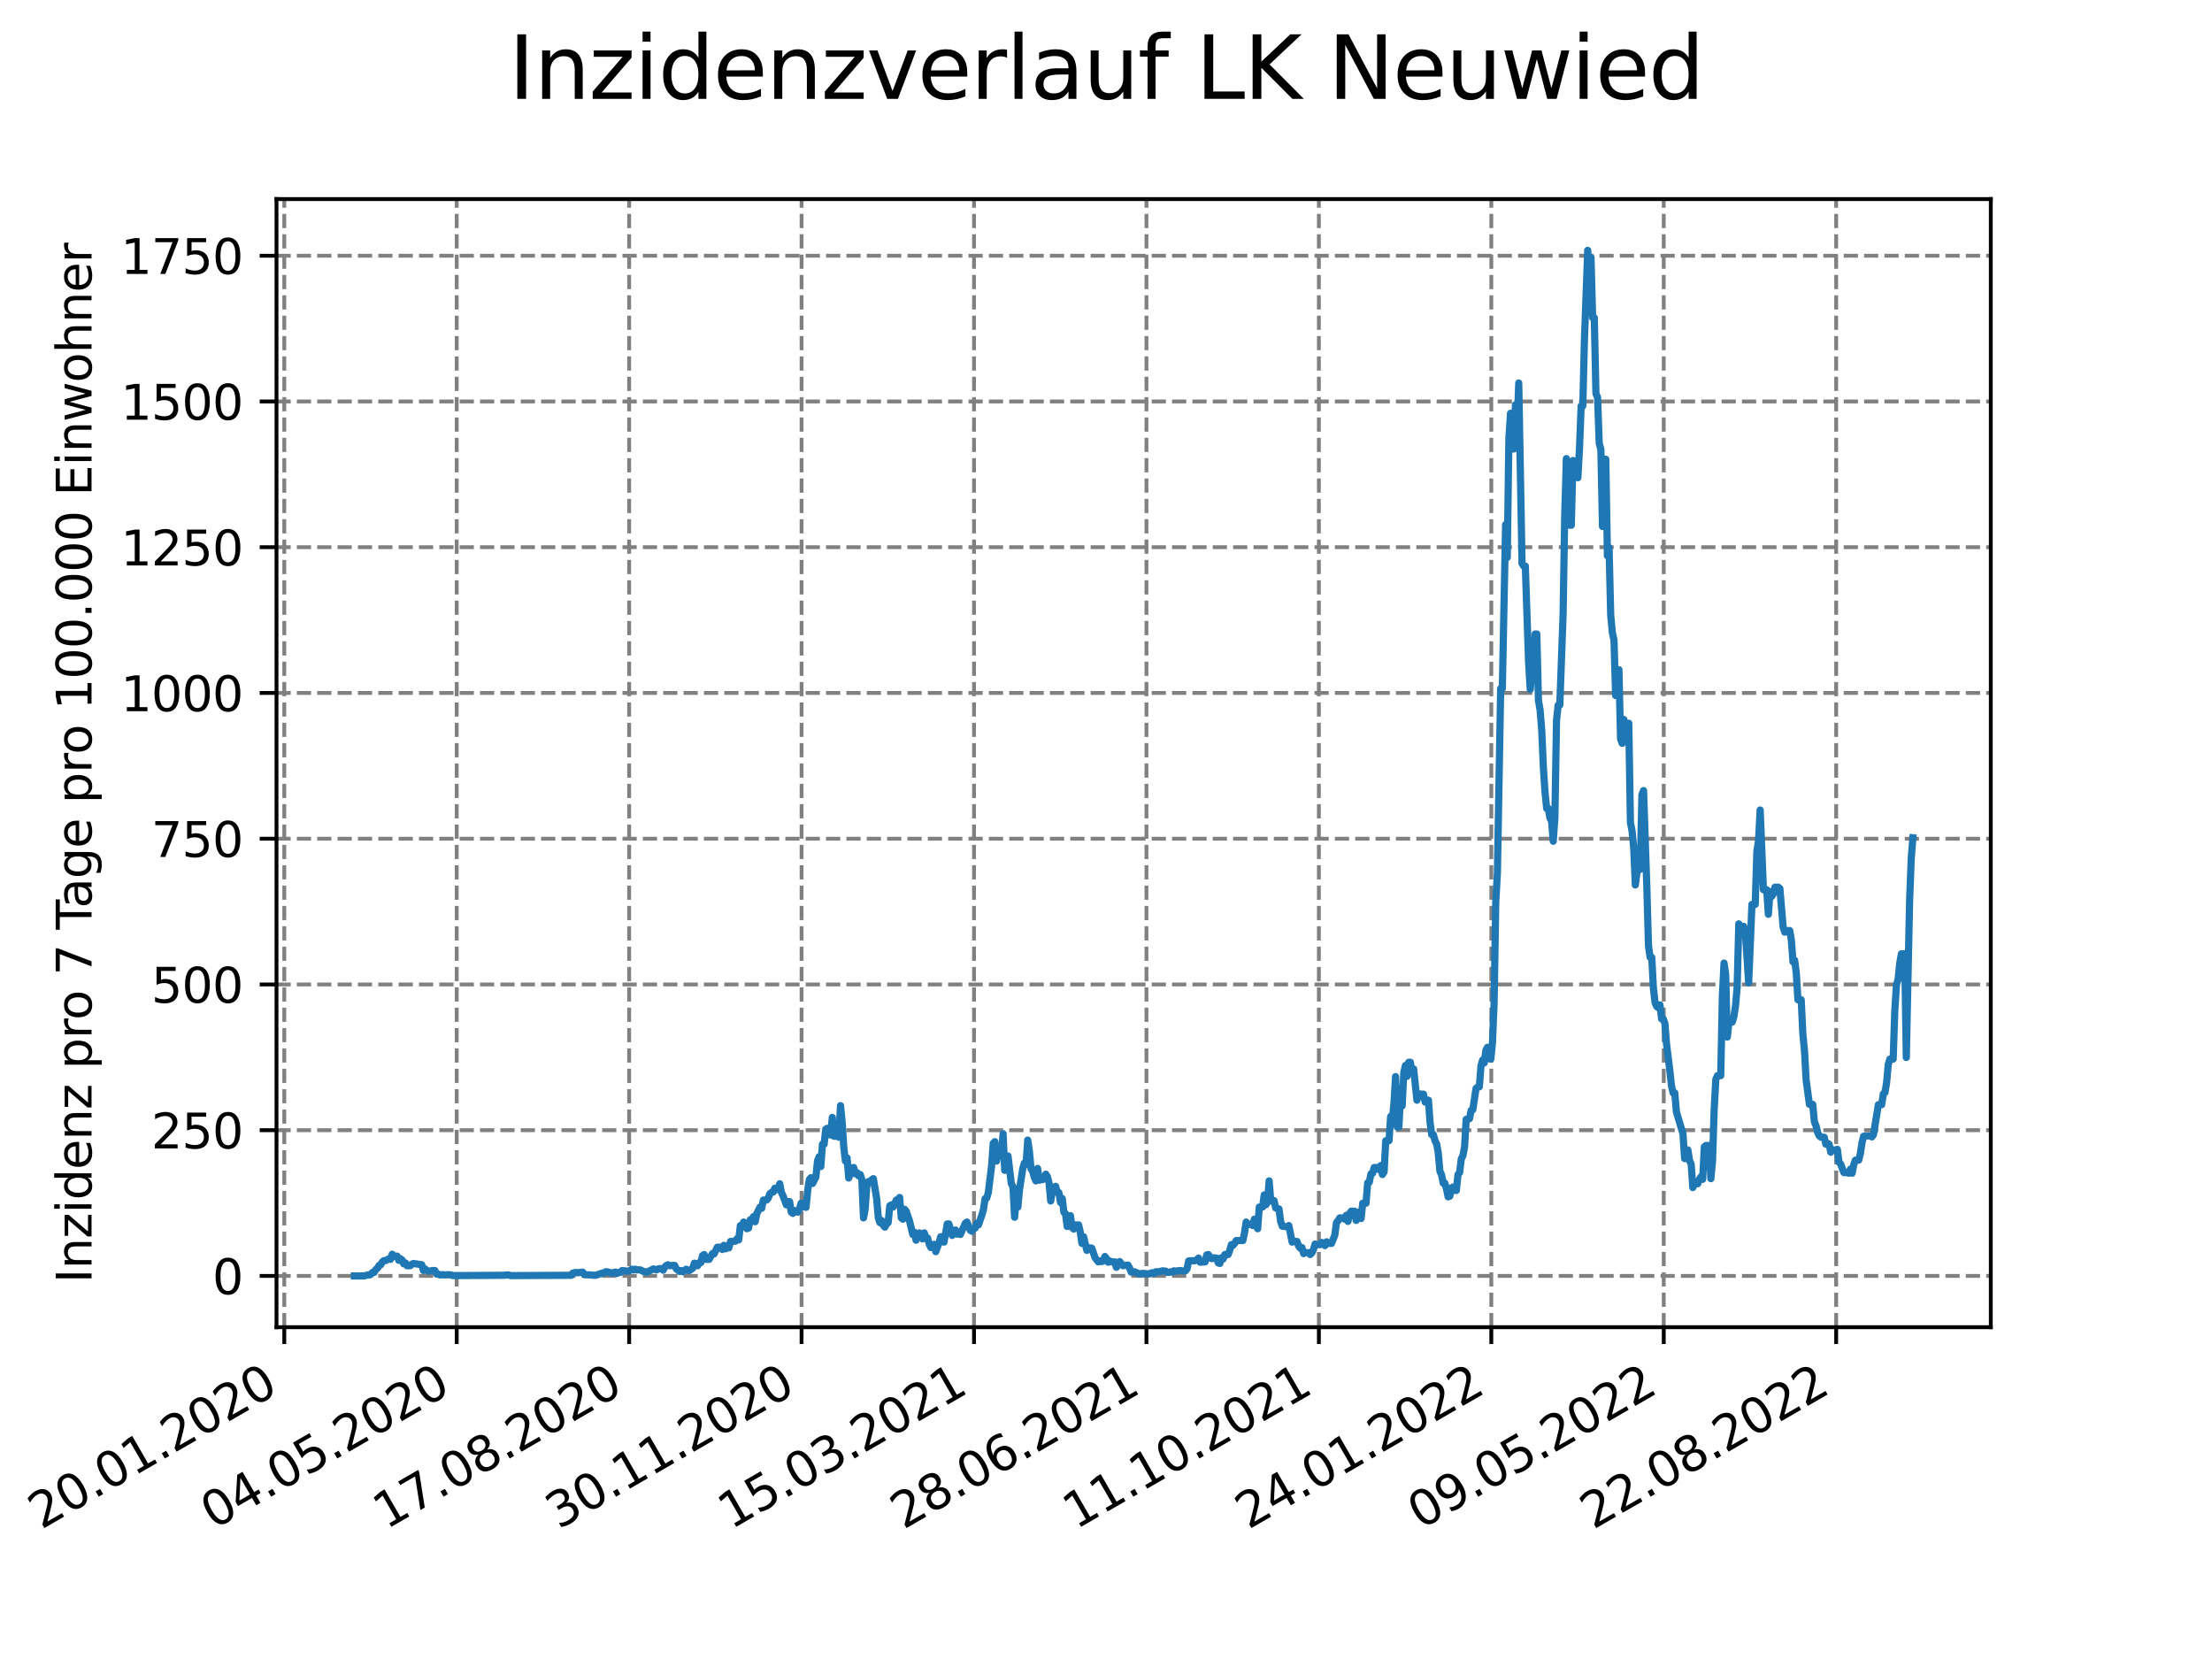 <?xml version="1.0" encoding="utf-8" standalone="no"?>
<!DOCTYPE svg PUBLIC "-//W3C//DTD SVG 1.1//EN"
  "http://www.w3.org/Graphics/SVG/1.1/DTD/svg11.dtd">
<svg xmlns:xlink="http://www.w3.org/1999/xlink" width="460.8pt" height="345.6pt" viewBox="0 0 460.8 345.6" xmlns="http://www.w3.org/2000/svg" version="1.1">
 <defs>
  <style type="text/css">*{stroke-linejoin: round; stroke-linecap: butt}</style>
 </defs>
 <g id="figure_1">
  <g id="patch_1">
   <path d="M 0 345.6 
L 460.8 345.6 
L 460.8 0 
L 0 0 
z
" style="fill: #ffffff"/>
  </g>
  <g id="axes_1">
   <g id="patch_2">
    <path d="M 57.6 276.48 
L 414.72 276.48 
L 414.72 41.472 
L 57.6 41.472 
z
" style="fill: #ffffff"/>
   </g>
   <g id="matplotlib.axis_1">
    <g id="xtick_1">
     <g id="line2d_1">
      <path d="M 59.222 276.48 
L 59.222 41.472 
" clip-path="url(#p4e9484963d)" style="fill: none; stroke-dasharray: 2.96,1.28; stroke-dashoffset: 0; stroke: #808080; stroke-width: 0.8"/>
     </g>
     <g id="line2d_2">
      <defs>
       <path id="mb8e2efd6ee" d="M 0 0 
L 0 3.5 
" style="stroke: #000000; stroke-width: 0.8"/>
      </defs>
      <g>
       <use xlink:href="#mb8e2efd6ee" x="59.222" y="276.48" style="stroke: #000000; stroke-width: 0.8"/>
      </g>
     </g>
     <g id="text_1">
      <!-- 20.01.2020 -->
      <g transform="translate(8.597 318.689) rotate(-30) scale(0.1 -0.1)">
       <defs>
        <path id="DejaVuSans-32" d="M 1228 531 
L 3431 531 
L 3431 0 
L 469 0 
L 469 531 
Q 828 903 1448 1529 
Q 2069 2156 2228 2338 
Q 2531 2678 2651 2914 
Q 2772 3150 2772 3378 
Q 2772 3750 2511 3984 
Q 2250 4219 1831 4219 
Q 1534 4219 1204 4116 
Q 875 4013 500 3803 
L 500 4441 
Q 881 4594 1212 4672 
Q 1544 4750 1819 4750 
Q 2544 4750 2975 4387 
Q 3406 4025 3406 3419 
Q 3406 3131 3298 2873 
Q 3191 2616 2906 2266 
Q 2828 2175 2409 1742 
Q 1991 1309 1228 531 
z
" transform="scale(0.016)"/>
        <path id="DejaVuSans-30" d="M 2034 4250 
Q 1547 4250 1301 3770 
Q 1056 3291 1056 2328 
Q 1056 1369 1301 889 
Q 1547 409 2034 409 
Q 2525 409 2770 889 
Q 3016 1369 3016 2328 
Q 3016 3291 2770 3770 
Q 2525 4250 2034 4250 
z
M 2034 4750 
Q 2819 4750 3233 4129 
Q 3647 3509 3647 2328 
Q 3647 1150 3233 529 
Q 2819 -91 2034 -91 
Q 1250 -91 836 529 
Q 422 1150 422 2328 
Q 422 3509 836 4129 
Q 1250 4750 2034 4750 
z
" transform="scale(0.016)"/>
        <path id="DejaVuSans-2e" d="M 684 794 
L 1344 794 
L 1344 0 
L 684 0 
L 684 794 
z
" transform="scale(0.016)"/>
        <path id="DejaVuSans-31" d="M 794 531 
L 1825 531 
L 1825 4091 
L 703 3866 
L 703 4441 
L 1819 4666 
L 2450 4666 
L 2450 531 
L 3481 531 
L 3481 0 
L 794 0 
L 794 531 
z
" transform="scale(0.016)"/>
       </defs>
       <use xlink:href="#DejaVuSans-32"/>
       <use xlink:href="#DejaVuSans-30" x="63.623"/>
       <use xlink:href="#DejaVuSans-2e" x="127.246"/>
       <use xlink:href="#DejaVuSans-30" x="159.033"/>
       <use xlink:href="#DejaVuSans-31" x="222.656"/>
       <use xlink:href="#DejaVuSans-2e" x="286.279"/>
       <use xlink:href="#DejaVuSans-32" x="318.066"/>
       <use xlink:href="#DejaVuSans-30" x="381.689"/>
       <use xlink:href="#DejaVuSans-32" x="445.312"/>
       <use xlink:href="#DejaVuSans-30" x="508.936"/>
      </g>
     </g>
    </g>
    <g id="xtick_2">
     <g id="line2d_3">
      <path d="M 95.143 276.48 
L 95.143 41.472 
" clip-path="url(#p4e9484963d)" style="fill: none; stroke-dasharray: 2.96,1.28; stroke-dashoffset: 0; stroke: #808080; stroke-width: 0.8"/>
     </g>
     <g id="line2d_4">
      <g>
       <use xlink:href="#mb8e2efd6ee" x="95.143" y="276.48" style="stroke: #000000; stroke-width: 0.8"/>
      </g>
     </g>
     <g id="text_2">
      <!-- 04.05.2020 -->
      <g transform="translate(44.518 318.689) rotate(-30) scale(0.1 -0.1)">
       <defs>
        <path id="DejaVuSans-34" d="M 2419 4116 
L 825 1625 
L 2419 1625 
L 2419 4116 
z
M 2253 4666 
L 3047 4666 
L 3047 1625 
L 3713 1625 
L 3713 1100 
L 3047 1100 
L 3047 0 
L 2419 0 
L 2419 1100 
L 313 1100 
L 313 1709 
L 2253 4666 
z
" transform="scale(0.016)"/>
        <path id="DejaVuSans-35" d="M 691 4666 
L 3169 4666 
L 3169 4134 
L 1269 4134 
L 1269 2991 
Q 1406 3038 1543 3061 
Q 1681 3084 1819 3084 
Q 2600 3084 3056 2656 
Q 3513 2228 3513 1497 
Q 3513 744 3044 326 
Q 2575 -91 1722 -91 
Q 1428 -91 1123 -41 
Q 819 9 494 109 
L 494 744 
Q 775 591 1075 516 
Q 1375 441 1709 441 
Q 2250 441 2565 725 
Q 2881 1009 2881 1497 
Q 2881 1984 2565 2268 
Q 2250 2553 1709 2553 
Q 1456 2553 1204 2497 
Q 953 2441 691 2322 
L 691 4666 
z
" transform="scale(0.016)"/>
       </defs>
       <use xlink:href="#DejaVuSans-30"/>
       <use xlink:href="#DejaVuSans-34" x="63.623"/>
       <use xlink:href="#DejaVuSans-2e" x="127.246"/>
       <use xlink:href="#DejaVuSans-30" x="159.033"/>
       <use xlink:href="#DejaVuSans-35" x="222.656"/>
       <use xlink:href="#DejaVuSans-2e" x="286.279"/>
       <use xlink:href="#DejaVuSans-32" x="318.066"/>
       <use xlink:href="#DejaVuSans-30" x="381.689"/>
       <use xlink:href="#DejaVuSans-32" x="445.312"/>
       <use xlink:href="#DejaVuSans-30" x="508.936"/>
      </g>
     </g>
    </g>
    <g id="xtick_3">
     <g id="line2d_5">
      <path d="M 131.063 276.48 
L 131.063 41.472 
" clip-path="url(#p4e9484963d)" style="fill: none; stroke-dasharray: 2.96,1.28; stroke-dashoffset: 0; stroke: #808080; stroke-width: 0.8"/>
     </g>
     <g id="line2d_6">
      <g>
       <use xlink:href="#mb8e2efd6ee" x="131.063" y="276.48" style="stroke: #000000; stroke-width: 0.8"/>
      </g>
     </g>
     <g id="text_3">
      <!-- 17.08.2020 -->
      <g transform="translate(80.438 318.689) rotate(-30) scale(0.1 -0.1)">
       <defs>
        <path id="DejaVuSans-37" d="M 525 4666 
L 3525 4666 
L 3525 4397 
L 1831 0 
L 1172 0 
L 2766 4134 
L 525 4134 
L 525 4666 
z
" transform="scale(0.016)"/>
        <path id="DejaVuSans-38" d="M 2034 2216 
Q 1584 2216 1326 1975 
Q 1069 1734 1069 1313 
Q 1069 891 1326 650 
Q 1584 409 2034 409 
Q 2484 409 2743 651 
Q 3003 894 3003 1313 
Q 3003 1734 2745 1975 
Q 2488 2216 2034 2216 
z
M 1403 2484 
Q 997 2584 770 2862 
Q 544 3141 544 3541 
Q 544 4100 942 4425 
Q 1341 4750 2034 4750 
Q 2731 4750 3128 4425 
Q 3525 4100 3525 3541 
Q 3525 3141 3298 2862 
Q 3072 2584 2669 2484 
Q 3125 2378 3379 2068 
Q 3634 1759 3634 1313 
Q 3634 634 3220 271 
Q 2806 -91 2034 -91 
Q 1263 -91 848 271 
Q 434 634 434 1313 
Q 434 1759 690 2068 
Q 947 2378 1403 2484 
z
M 1172 3481 
Q 1172 3119 1398 2916 
Q 1625 2713 2034 2713 
Q 2441 2713 2670 2916 
Q 2900 3119 2900 3481 
Q 2900 3844 2670 4047 
Q 2441 4250 2034 4250 
Q 1625 4250 1398 4047 
Q 1172 3844 1172 3481 
z
" transform="scale(0.016)"/>
       </defs>
       <use xlink:href="#DejaVuSans-31"/>
       <use xlink:href="#DejaVuSans-37" x="63.623"/>
       <use xlink:href="#DejaVuSans-2e" x="127.246"/>
       <use xlink:href="#DejaVuSans-30" x="159.033"/>
       <use xlink:href="#DejaVuSans-38" x="222.656"/>
       <use xlink:href="#DejaVuSans-2e" x="286.279"/>
       <use xlink:href="#DejaVuSans-32" x="318.066"/>
       <use xlink:href="#DejaVuSans-30" x="381.689"/>
       <use xlink:href="#DejaVuSans-32" x="445.312"/>
       <use xlink:href="#DejaVuSans-30" x="508.936"/>
      </g>
     </g>
    </g>
    <g id="xtick_4">
     <g id="line2d_7">
      <path d="M 166.984 276.48 
L 166.984 41.472 
" clip-path="url(#p4e9484963d)" style="fill: none; stroke-dasharray: 2.96,1.28; stroke-dashoffset: 0; stroke: #808080; stroke-width: 0.8"/>
     </g>
     <g id="line2d_8">
      <g>
       <use xlink:href="#mb8e2efd6ee" x="166.984" y="276.48" style="stroke: #000000; stroke-width: 0.8"/>
      </g>
     </g>
     <g id="text_4">
      <!-- 30.11.2020 -->
      <g transform="translate(116.359 318.689) rotate(-30) scale(0.1 -0.1)">
       <defs>
        <path id="DejaVuSans-33" d="M 2597 2516 
Q 3050 2419 3304 2112 
Q 3559 1806 3559 1356 
Q 3559 666 3084 287 
Q 2609 -91 1734 -91 
Q 1441 -91 1130 -33 
Q 819 25 488 141 
L 488 750 
Q 750 597 1062 519 
Q 1375 441 1716 441 
Q 2309 441 2620 675 
Q 2931 909 2931 1356 
Q 2931 1769 2642 2001 
Q 2353 2234 1838 2234 
L 1294 2234 
L 1294 2753 
L 1863 2753 
Q 2328 2753 2575 2939 
Q 2822 3125 2822 3475 
Q 2822 3834 2567 4026 
Q 2313 4219 1838 4219 
Q 1578 4219 1281 4162 
Q 984 4106 628 3988 
L 628 4550 
Q 988 4650 1302 4700 
Q 1616 4750 1894 4750 
Q 2613 4750 3031 4423 
Q 3450 4097 3450 3541 
Q 3450 3153 3228 2886 
Q 3006 2619 2597 2516 
z
" transform="scale(0.016)"/>
       </defs>
       <use xlink:href="#DejaVuSans-33"/>
       <use xlink:href="#DejaVuSans-30" x="63.623"/>
       <use xlink:href="#DejaVuSans-2e" x="127.246"/>
       <use xlink:href="#DejaVuSans-31" x="159.033"/>
       <use xlink:href="#DejaVuSans-31" x="222.656"/>
       <use xlink:href="#DejaVuSans-2e" x="286.279"/>
       <use xlink:href="#DejaVuSans-32" x="318.066"/>
       <use xlink:href="#DejaVuSans-30" x="381.689"/>
       <use xlink:href="#DejaVuSans-32" x="445.312"/>
       <use xlink:href="#DejaVuSans-30" x="508.936"/>
      </g>
     </g>
    </g>
    <g id="xtick_5">
     <g id="line2d_9">
      <path d="M 202.905 276.48 
L 202.905 41.472 
" clip-path="url(#p4e9484963d)" style="fill: none; stroke-dasharray: 2.96,1.28; stroke-dashoffset: 0; stroke: #808080; stroke-width: 0.8"/>
     </g>
     <g id="line2d_10">
      <g>
       <use xlink:href="#mb8e2efd6ee" x="202.905" y="276.48" style="stroke: #000000; stroke-width: 0.8"/>
      </g>
     </g>
     <g id="text_5">
      <!-- 15.03.2021 -->
      <g transform="translate(152.28 318.689) rotate(-30) scale(0.1 -0.1)">
       <use xlink:href="#DejaVuSans-31"/>
       <use xlink:href="#DejaVuSans-35" x="63.623"/>
       <use xlink:href="#DejaVuSans-2e" x="127.246"/>
       <use xlink:href="#DejaVuSans-30" x="159.033"/>
       <use xlink:href="#DejaVuSans-33" x="222.656"/>
       <use xlink:href="#DejaVuSans-2e" x="286.279"/>
       <use xlink:href="#DejaVuSans-32" x="318.066"/>
       <use xlink:href="#DejaVuSans-30" x="381.689"/>
       <use xlink:href="#DejaVuSans-32" x="445.312"/>
       <use xlink:href="#DejaVuSans-31" x="508.936"/>
      </g>
     </g>
    </g>
    <g id="xtick_6">
     <g id="line2d_11">
      <path d="M 238.826 276.48 
L 238.826 41.472 
" clip-path="url(#p4e9484963d)" style="fill: none; stroke-dasharray: 2.96,1.28; stroke-dashoffset: 0; stroke: #808080; stroke-width: 0.8"/>
     </g>
     <g id="line2d_12">
      <g>
       <use xlink:href="#mb8e2efd6ee" x="238.826" y="276.48" style="stroke: #000000; stroke-width: 0.8"/>
      </g>
     </g>
     <g id="text_6">
      <!-- 28.06.2021 -->
      <g transform="translate(188.2 318.689) rotate(-30) scale(0.1 -0.1)">
       <defs>
        <path id="DejaVuSans-36" d="M 2113 2584 
Q 1688 2584 1439 2293 
Q 1191 2003 1191 1497 
Q 1191 994 1439 701 
Q 1688 409 2113 409 
Q 2538 409 2786 701 
Q 3034 994 3034 1497 
Q 3034 2003 2786 2293 
Q 2538 2584 2113 2584 
z
M 3366 4563 
L 3366 3988 
Q 3128 4100 2886 4159 
Q 2644 4219 2406 4219 
Q 1781 4219 1451 3797 
Q 1122 3375 1075 2522 
Q 1259 2794 1537 2939 
Q 1816 3084 2150 3084 
Q 2853 3084 3261 2657 
Q 3669 2231 3669 1497 
Q 3669 778 3244 343 
Q 2819 -91 2113 -91 
Q 1303 -91 875 529 
Q 447 1150 447 2328 
Q 447 3434 972 4092 
Q 1497 4750 2381 4750 
Q 2619 4750 2861 4703 
Q 3103 4656 3366 4563 
z
" transform="scale(0.016)"/>
       </defs>
       <use xlink:href="#DejaVuSans-32"/>
       <use xlink:href="#DejaVuSans-38" x="63.623"/>
       <use xlink:href="#DejaVuSans-2e" x="127.246"/>
       <use xlink:href="#DejaVuSans-30" x="159.033"/>
       <use xlink:href="#DejaVuSans-36" x="222.656"/>
       <use xlink:href="#DejaVuSans-2e" x="286.279"/>
       <use xlink:href="#DejaVuSans-32" x="318.066"/>
       <use xlink:href="#DejaVuSans-30" x="381.689"/>
       <use xlink:href="#DejaVuSans-32" x="445.312"/>
       <use xlink:href="#DejaVuSans-31" x="508.936"/>
      </g>
     </g>
    </g>
    <g id="xtick_7">
     <g id="line2d_13">
      <path d="M 274.746 276.48 
L 274.746 41.472 
" clip-path="url(#p4e9484963d)" style="fill: none; stroke-dasharray: 2.96,1.28; stroke-dashoffset: 0; stroke: #808080; stroke-width: 0.8"/>
     </g>
     <g id="line2d_14">
      <g>
       <use xlink:href="#mb8e2efd6ee" x="274.746" y="276.48" style="stroke: #000000; stroke-width: 0.8"/>
      </g>
     </g>
     <g id="text_7">
      <!-- 11.10.2021 -->
      <g transform="translate(224.121 318.689) rotate(-30) scale(0.1 -0.1)">
       <use xlink:href="#DejaVuSans-31"/>
       <use xlink:href="#DejaVuSans-31" x="63.623"/>
       <use xlink:href="#DejaVuSans-2e" x="127.246"/>
       <use xlink:href="#DejaVuSans-31" x="159.033"/>
       <use xlink:href="#DejaVuSans-30" x="222.656"/>
       <use xlink:href="#DejaVuSans-2e" x="286.279"/>
       <use xlink:href="#DejaVuSans-32" x="318.066"/>
       <use xlink:href="#DejaVuSans-30" x="381.689"/>
       <use xlink:href="#DejaVuSans-32" x="445.312"/>
       <use xlink:href="#DejaVuSans-31" x="508.936"/>
      </g>
     </g>
    </g>
    <g id="xtick_8">
     <g id="line2d_15">
      <path d="M 310.667 276.48 
L 310.667 41.472 
" clip-path="url(#p4e9484963d)" style="fill: none; stroke-dasharray: 2.96,1.28; stroke-dashoffset: 0; stroke: #808080; stroke-width: 0.8"/>
     </g>
     <g id="line2d_16">
      <g>
       <use xlink:href="#mb8e2efd6ee" x="310.667" y="276.48" style="stroke: #000000; stroke-width: 0.8"/>
      </g>
     </g>
     <g id="text_8">
      <!-- 24.01.2022 -->
      <g transform="translate(260.042 318.689) rotate(-30) scale(0.1 -0.1)">
       <use xlink:href="#DejaVuSans-32"/>
       <use xlink:href="#DejaVuSans-34" x="63.623"/>
       <use xlink:href="#DejaVuSans-2e" x="127.246"/>
       <use xlink:href="#DejaVuSans-30" x="159.033"/>
       <use xlink:href="#DejaVuSans-31" x="222.656"/>
       <use xlink:href="#DejaVuSans-2e" x="286.279"/>
       <use xlink:href="#DejaVuSans-32" x="318.066"/>
       <use xlink:href="#DejaVuSans-30" x="381.689"/>
       <use xlink:href="#DejaVuSans-32" x="445.312"/>
       <use xlink:href="#DejaVuSans-32" x="508.936"/>
      </g>
     </g>
    </g>
    <g id="xtick_9">
     <g id="line2d_17">
      <path d="M 346.588 276.48 
L 346.588 41.472 
" clip-path="url(#p4e9484963d)" style="fill: none; stroke-dasharray: 2.96,1.28; stroke-dashoffset: 0; stroke: #808080; stroke-width: 0.8"/>
     </g>
     <g id="line2d_18">
      <g>
       <use xlink:href="#mb8e2efd6ee" x="346.588" y="276.48" style="stroke: #000000; stroke-width: 0.8"/>
      </g>
     </g>
     <g id="text_9">
      <!-- 09.05.2022 -->
      <g transform="translate(295.962 318.689) rotate(-30) scale(0.1 -0.1)">
       <defs>
        <path id="DejaVuSans-39" d="M 703 97 
L 703 672 
Q 941 559 1184 500 
Q 1428 441 1663 441 
Q 2288 441 2617 861 
Q 2947 1281 2994 2138 
Q 2813 1869 2534 1725 
Q 2256 1581 1919 1581 
Q 1219 1581 811 2004 
Q 403 2428 403 3163 
Q 403 3881 828 4315 
Q 1253 4750 1959 4750 
Q 2769 4750 3195 4129 
Q 3622 3509 3622 2328 
Q 3622 1225 3098 567 
Q 2575 -91 1691 -91 
Q 1453 -91 1209 -44 
Q 966 3 703 97 
z
M 1959 2075 
Q 2384 2075 2632 2365 
Q 2881 2656 2881 3163 
Q 2881 3666 2632 3958 
Q 2384 4250 1959 4250 
Q 1534 4250 1286 3958 
Q 1038 3666 1038 3163 
Q 1038 2656 1286 2365 
Q 1534 2075 1959 2075 
z
" transform="scale(0.016)"/>
       </defs>
       <use xlink:href="#DejaVuSans-30"/>
       <use xlink:href="#DejaVuSans-39" x="63.623"/>
       <use xlink:href="#DejaVuSans-2e" x="127.246"/>
       <use xlink:href="#DejaVuSans-30" x="159.033"/>
       <use xlink:href="#DejaVuSans-35" x="222.656"/>
       <use xlink:href="#DejaVuSans-2e" x="286.279"/>
       <use xlink:href="#DejaVuSans-32" x="318.066"/>
       <use xlink:href="#DejaVuSans-30" x="381.689"/>
       <use xlink:href="#DejaVuSans-32" x="445.312"/>
       <use xlink:href="#DejaVuSans-32" x="508.936"/>
      </g>
     </g>
    </g>
    <g id="xtick_10">
     <g id="line2d_19">
      <path d="M 382.508 276.48 
L 382.508 41.472 
" clip-path="url(#p4e9484963d)" style="fill: none; stroke-dasharray: 2.96,1.28; stroke-dashoffset: 0; stroke: #808080; stroke-width: 0.8"/>
     </g>
     <g id="line2d_20">
      <g>
       <use xlink:href="#mb8e2efd6ee" x="382.508" y="276.48" style="stroke: #000000; stroke-width: 0.8"/>
      </g>
     </g>
     <g id="text_10">
      <!-- 22.08.2022 -->
      <g transform="translate(331.883 318.689) rotate(-30) scale(0.1 -0.1)">
       <use xlink:href="#DejaVuSans-32"/>
       <use xlink:href="#DejaVuSans-32" x="63.623"/>
       <use xlink:href="#DejaVuSans-2e" x="127.246"/>
       <use xlink:href="#DejaVuSans-30" x="159.033"/>
       <use xlink:href="#DejaVuSans-38" x="222.656"/>
       <use xlink:href="#DejaVuSans-2e" x="286.279"/>
       <use xlink:href="#DejaVuSans-32" x="318.066"/>
       <use xlink:href="#DejaVuSans-30" x="381.689"/>
       <use xlink:href="#DejaVuSans-32" x="445.312"/>
       <use xlink:href="#DejaVuSans-32" x="508.936"/>
      </g>
     </g>
    </g>
   </g>
   <g id="matplotlib.axis_2">
    <g id="ytick_1">
     <g id="line2d_21">
      <path d="M 57.6 265.798 
L 414.72 265.798 
" clip-path="url(#p4e9484963d)" style="fill: none; stroke-dasharray: 2.96,1.28; stroke-dashoffset: 0; stroke: #808080; stroke-width: 0.8"/>
     </g>
     <g id="line2d_22">
      <defs>
       <path id="m34a096e695" d="M 0 0 
L -3.5 0 
" style="stroke: #000000; stroke-width: 0.8"/>
      </defs>
      <g>
       <use xlink:href="#m34a096e695" x="57.6" y="265.798" style="stroke: #000000; stroke-width: 0.8"/>
      </g>
     </g>
     <g id="text_11">
      <!-- 0 -->
      <g transform="translate(44.237 269.597) scale(0.1 -0.1)">
       <use xlink:href="#DejaVuSans-30"/>
      </g>
     </g>
    </g>
    <g id="ytick_2">
     <g id="line2d_23">
      <path d="M 57.6 235.437 
L 414.72 235.437 
" clip-path="url(#p4e9484963d)" style="fill: none; stroke-dasharray: 2.96,1.28; stroke-dashoffset: 0; stroke: #808080; stroke-width: 0.8"/>
     </g>
     <g id="line2d_24">
      <g>
       <use xlink:href="#m34a096e695" x="57.6" y="235.437" style="stroke: #000000; stroke-width: 0.8"/>
      </g>
     </g>
     <g id="text_12">
      <!-- 250 -->
      <g transform="translate(31.512 239.236) scale(0.1 -0.1)">
       <use xlink:href="#DejaVuSans-32"/>
       <use xlink:href="#DejaVuSans-35" x="63.623"/>
       <use xlink:href="#DejaVuSans-30" x="127.246"/>
      </g>
     </g>
    </g>
    <g id="ytick_3">
     <g id="line2d_25">
      <path d="M 57.6 205.076 
L 414.72 205.076 
" clip-path="url(#p4e9484963d)" style="fill: none; stroke-dasharray: 2.96,1.28; stroke-dashoffset: 0; stroke: #808080; stroke-width: 0.8"/>
     </g>
     <g id="line2d_26">
      <g>
       <use xlink:href="#m34a096e695" x="57.6" y="205.076" style="stroke: #000000; stroke-width: 0.8"/>
      </g>
     </g>
     <g id="text_13">
      <!-- 500 -->
      <g transform="translate(31.512 208.875) scale(0.1 -0.1)">
       <use xlink:href="#DejaVuSans-35"/>
       <use xlink:href="#DejaVuSans-30" x="63.623"/>
       <use xlink:href="#DejaVuSans-30" x="127.246"/>
      </g>
     </g>
    </g>
    <g id="ytick_4">
     <g id="line2d_27">
      <path d="M 57.6 174.715 
L 414.72 174.715 
" clip-path="url(#p4e9484963d)" style="fill: none; stroke-dasharray: 2.96,1.28; stroke-dashoffset: 0; stroke: #808080; stroke-width: 0.8"/>
     </g>
     <g id="line2d_28">
      <g>
       <use xlink:href="#m34a096e695" x="57.6" y="174.715" style="stroke: #000000; stroke-width: 0.8"/>
      </g>
     </g>
     <g id="text_14">
      <!-- 750 -->
      <g transform="translate(31.512 178.514) scale(0.1 -0.1)">
       <use xlink:href="#DejaVuSans-37"/>
       <use xlink:href="#DejaVuSans-35" x="63.623"/>
       <use xlink:href="#DejaVuSans-30" x="127.246"/>
      </g>
     </g>
    </g>
    <g id="ytick_5">
     <g id="line2d_29">
      <path d="M 57.6 144.354 
L 414.72 144.354 
" clip-path="url(#p4e9484963d)" style="fill: none; stroke-dasharray: 2.96,1.28; stroke-dashoffset: 0; stroke: #808080; stroke-width: 0.8"/>
     </g>
     <g id="line2d_30">
      <g>
       <use xlink:href="#m34a096e695" x="57.6" y="144.354" style="stroke: #000000; stroke-width: 0.8"/>
      </g>
     </g>
     <g id="text_15">
      <!-- 1000 -->
      <g transform="translate(25.15 148.153) scale(0.1 -0.1)">
       <use xlink:href="#DejaVuSans-31"/>
       <use xlink:href="#DejaVuSans-30" x="63.623"/>
       <use xlink:href="#DejaVuSans-30" x="127.246"/>
       <use xlink:href="#DejaVuSans-30" x="190.869"/>
      </g>
     </g>
    </g>
    <g id="ytick_6">
     <g id="line2d_31">
      <path d="M 57.6 113.993 
L 414.72 113.993 
" clip-path="url(#p4e9484963d)" style="fill: none; stroke-dasharray: 2.96,1.28; stroke-dashoffset: 0; stroke: #808080; stroke-width: 0.8"/>
     </g>
     <g id="line2d_32">
      <g>
       <use xlink:href="#m34a096e695" x="57.6" y="113.993" style="stroke: #000000; stroke-width: 0.8"/>
      </g>
     </g>
     <g id="text_16">
      <!-- 1250 -->
      <g transform="translate(25.15 117.792) scale(0.1 -0.1)">
       <use xlink:href="#DejaVuSans-31"/>
       <use xlink:href="#DejaVuSans-32" x="63.623"/>
       <use xlink:href="#DejaVuSans-35" x="127.246"/>
       <use xlink:href="#DejaVuSans-30" x="190.869"/>
      </g>
     </g>
    </g>
    <g id="ytick_7">
     <g id="line2d_33">
      <path d="M 57.6 83.632 
L 414.72 83.632 
" clip-path="url(#p4e9484963d)" style="fill: none; stroke-dasharray: 2.96,1.28; stroke-dashoffset: 0; stroke: #808080; stroke-width: 0.8"/>
     </g>
     <g id="line2d_34">
      <g>
       <use xlink:href="#m34a096e695" x="57.6" y="83.632" style="stroke: #000000; stroke-width: 0.8"/>
      </g>
     </g>
     <g id="text_17">
      <!-- 1500 -->
      <g transform="translate(25.15 87.431) scale(0.1 -0.1)">
       <use xlink:href="#DejaVuSans-31"/>
       <use xlink:href="#DejaVuSans-35" x="63.623"/>
       <use xlink:href="#DejaVuSans-30" x="127.246"/>
       <use xlink:href="#DejaVuSans-30" x="190.869"/>
      </g>
     </g>
    </g>
    <g id="ytick_8">
     <g id="line2d_35">
      <path d="M 57.6 53.271 
L 414.72 53.271 
" clip-path="url(#p4e9484963d)" style="fill: none; stroke-dasharray: 2.96,1.28; stroke-dashoffset: 0; stroke: #808080; stroke-width: 0.8"/>
     </g>
     <g id="line2d_36">
      <g>
       <use xlink:href="#m34a096e695" x="57.6" y="53.271" style="stroke: #000000; stroke-width: 0.8"/>
      </g>
     </g>
     <g id="text_18">
      <!-- 1750 -->
      <g transform="translate(25.15 57.07) scale(0.1 -0.1)">
       <use xlink:href="#DejaVuSans-31"/>
       <use xlink:href="#DejaVuSans-37" x="63.623"/>
       <use xlink:href="#DejaVuSans-35" x="127.246"/>
       <use xlink:href="#DejaVuSans-30" x="190.869"/>
      </g>
     </g>
    </g>
    <g id="text_19">
     <!-- Inzidenz pro 7 Tage pro 100.000 Einwohner -->
     <g transform="translate(19.07 267.301) rotate(-90) scale(0.1 -0.1)">
      <defs>
       <path id="DejaVuSans-49" d="M 628 4666 
L 1259 4666 
L 1259 0 
L 628 0 
L 628 4666 
z
" transform="scale(0.016)"/>
       <path id="DejaVuSans-6e" d="M 3513 2113 
L 3513 0 
L 2938 0 
L 2938 2094 
Q 2938 2591 2744 2837 
Q 2550 3084 2163 3084 
Q 1697 3084 1428 2787 
Q 1159 2491 1159 1978 
L 1159 0 
L 581 0 
L 581 3500 
L 1159 3500 
L 1159 2956 
Q 1366 3272 1645 3428 
Q 1925 3584 2291 3584 
Q 2894 3584 3203 3211 
Q 3513 2838 3513 2113 
z
" transform="scale(0.016)"/>
       <path id="DejaVuSans-7a" d="M 353 3500 
L 3084 3500 
L 3084 2975 
L 922 459 
L 3084 459 
L 3084 0 
L 275 0 
L 275 525 
L 2438 3041 
L 353 3041 
L 353 3500 
z
" transform="scale(0.016)"/>
       <path id="DejaVuSans-69" d="M 603 3500 
L 1178 3500 
L 1178 0 
L 603 0 
L 603 3500 
z
M 603 4863 
L 1178 4863 
L 1178 4134 
L 603 4134 
L 603 4863 
z
" transform="scale(0.016)"/>
       <path id="DejaVuSans-64" d="M 2906 2969 
L 2906 4863 
L 3481 4863 
L 3481 0 
L 2906 0 
L 2906 525 
Q 2725 213 2448 61 
Q 2172 -91 1784 -91 
Q 1150 -91 751 415 
Q 353 922 353 1747 
Q 353 2572 751 3078 
Q 1150 3584 1784 3584 
Q 2172 3584 2448 3432 
Q 2725 3281 2906 2969 
z
M 947 1747 
Q 947 1113 1208 752 
Q 1469 391 1925 391 
Q 2381 391 2643 752 
Q 2906 1113 2906 1747 
Q 2906 2381 2643 2742 
Q 2381 3103 1925 3103 
Q 1469 3103 1208 2742 
Q 947 2381 947 1747 
z
" transform="scale(0.016)"/>
       <path id="DejaVuSans-65" d="M 3597 1894 
L 3597 1613 
L 953 1613 
Q 991 1019 1311 708 
Q 1631 397 2203 397 
Q 2534 397 2845 478 
Q 3156 559 3463 722 
L 3463 178 
Q 3153 47 2828 -22 
Q 2503 -91 2169 -91 
Q 1331 -91 842 396 
Q 353 884 353 1716 
Q 353 2575 817 3079 
Q 1281 3584 2069 3584 
Q 2775 3584 3186 3129 
Q 3597 2675 3597 1894 
z
M 3022 2063 
Q 3016 2534 2758 2815 
Q 2500 3097 2075 3097 
Q 1594 3097 1305 2825 
Q 1016 2553 972 2059 
L 3022 2063 
z
" transform="scale(0.016)"/>
       <path id="DejaVuSans-20" transform="scale(0.016)"/>
       <path id="DejaVuSans-70" d="M 1159 525 
L 1159 -1331 
L 581 -1331 
L 581 3500 
L 1159 3500 
L 1159 2969 
Q 1341 3281 1617 3432 
Q 1894 3584 2278 3584 
Q 2916 3584 3314 3078 
Q 3713 2572 3713 1747 
Q 3713 922 3314 415 
Q 2916 -91 2278 -91 
Q 1894 -91 1617 61 
Q 1341 213 1159 525 
z
M 3116 1747 
Q 3116 2381 2855 2742 
Q 2594 3103 2138 3103 
Q 1681 3103 1420 2742 
Q 1159 2381 1159 1747 
Q 1159 1113 1420 752 
Q 1681 391 2138 391 
Q 2594 391 2855 752 
Q 3116 1113 3116 1747 
z
" transform="scale(0.016)"/>
       <path id="DejaVuSans-72" d="M 2631 2963 
Q 2534 3019 2420 3045 
Q 2306 3072 2169 3072 
Q 1681 3072 1420 2755 
Q 1159 2438 1159 1844 
L 1159 0 
L 581 0 
L 581 3500 
L 1159 3500 
L 1159 2956 
Q 1341 3275 1631 3429 
Q 1922 3584 2338 3584 
Q 2397 3584 2469 3576 
Q 2541 3569 2628 3553 
L 2631 2963 
z
" transform="scale(0.016)"/>
       <path id="DejaVuSans-6f" d="M 1959 3097 
Q 1497 3097 1228 2736 
Q 959 2375 959 1747 
Q 959 1119 1226 758 
Q 1494 397 1959 397 
Q 2419 397 2687 759 
Q 2956 1122 2956 1747 
Q 2956 2369 2687 2733 
Q 2419 3097 1959 3097 
z
M 1959 3584 
Q 2709 3584 3137 3096 
Q 3566 2609 3566 1747 
Q 3566 888 3137 398 
Q 2709 -91 1959 -91 
Q 1206 -91 779 398 
Q 353 888 353 1747 
Q 353 2609 779 3096 
Q 1206 3584 1959 3584 
z
" transform="scale(0.016)"/>
       <path id="DejaVuSans-54" d="M -19 4666 
L 3928 4666 
L 3928 4134 
L 2272 4134 
L 2272 0 
L 1638 0 
L 1638 4134 
L -19 4134 
L -19 4666 
z
" transform="scale(0.016)"/>
       <path id="DejaVuSans-61" d="M 2194 1759 
Q 1497 1759 1228 1600 
Q 959 1441 959 1056 
Q 959 750 1161 570 
Q 1363 391 1709 391 
Q 2188 391 2477 730 
Q 2766 1069 2766 1631 
L 2766 1759 
L 2194 1759 
z
M 3341 1997 
L 3341 0 
L 2766 0 
L 2766 531 
Q 2569 213 2275 61 
Q 1981 -91 1556 -91 
Q 1019 -91 701 211 
Q 384 513 384 1019 
Q 384 1609 779 1909 
Q 1175 2209 1959 2209 
L 2766 2209 
L 2766 2266 
Q 2766 2663 2505 2880 
Q 2244 3097 1772 3097 
Q 1472 3097 1187 3025 
Q 903 2953 641 2809 
L 641 3341 
Q 956 3463 1253 3523 
Q 1550 3584 1831 3584 
Q 2591 3584 2966 3190 
Q 3341 2797 3341 1997 
z
" transform="scale(0.016)"/>
       <path id="DejaVuSans-67" d="M 2906 1791 
Q 2906 2416 2648 2759 
Q 2391 3103 1925 3103 
Q 1463 3103 1205 2759 
Q 947 2416 947 1791 
Q 947 1169 1205 825 
Q 1463 481 1925 481 
Q 2391 481 2648 825 
Q 2906 1169 2906 1791 
z
M 3481 434 
Q 3481 -459 3084 -895 
Q 2688 -1331 1869 -1331 
Q 1566 -1331 1297 -1286 
Q 1028 -1241 775 -1147 
L 775 -588 
Q 1028 -725 1275 -790 
Q 1522 -856 1778 -856 
Q 2344 -856 2625 -561 
Q 2906 -266 2906 331 
L 2906 616 
Q 2728 306 2450 153 
Q 2172 0 1784 0 
Q 1141 0 747 490 
Q 353 981 353 1791 
Q 353 2603 747 3093 
Q 1141 3584 1784 3584 
Q 2172 3584 2450 3431 
Q 2728 3278 2906 2969 
L 2906 3500 
L 3481 3500 
L 3481 434 
z
" transform="scale(0.016)"/>
       <path id="DejaVuSans-45" d="M 628 4666 
L 3578 4666 
L 3578 4134 
L 1259 4134 
L 1259 2753 
L 3481 2753 
L 3481 2222 
L 1259 2222 
L 1259 531 
L 3634 531 
L 3634 0 
L 628 0 
L 628 4666 
z
" transform="scale(0.016)"/>
       <path id="DejaVuSans-77" d="M 269 3500 
L 844 3500 
L 1563 769 
L 2278 3500 
L 2956 3500 
L 3675 769 
L 4391 3500 
L 4966 3500 
L 4050 0 
L 3372 0 
L 2619 2869 
L 1863 0 
L 1184 0 
L 269 3500 
z
" transform="scale(0.016)"/>
       <path id="DejaVuSans-68" d="M 3513 2113 
L 3513 0 
L 2938 0 
L 2938 2094 
Q 2938 2591 2744 2837 
Q 2550 3084 2163 3084 
Q 1697 3084 1428 2787 
Q 1159 2491 1159 1978 
L 1159 0 
L 581 0 
L 581 4863 
L 1159 4863 
L 1159 2956 
Q 1366 3272 1645 3428 
Q 1925 3584 2291 3584 
Q 2894 3584 3203 3211 
Q 3513 2838 3513 2113 
z
" transform="scale(0.016)"/>
      </defs>
      <use xlink:href="#DejaVuSans-49"/>
      <use xlink:href="#DejaVuSans-6e" x="29.492"/>
      <use xlink:href="#DejaVuSans-7a" x="92.871"/>
      <use xlink:href="#DejaVuSans-69" x="145.361"/>
      <use xlink:href="#DejaVuSans-64" x="173.145"/>
      <use xlink:href="#DejaVuSans-65" x="236.621"/>
      <use xlink:href="#DejaVuSans-6e" x="298.145"/>
      <use xlink:href="#DejaVuSans-7a" x="361.523"/>
      <use xlink:href="#DejaVuSans-20" x="414.014"/>
      <use xlink:href="#DejaVuSans-70" x="445.801"/>
      <use xlink:href="#DejaVuSans-72" x="509.277"/>
      <use xlink:href="#DejaVuSans-6f" x="548.141"/>
      <use xlink:href="#DejaVuSans-20" x="609.322"/>
      <use xlink:href="#DejaVuSans-37" x="641.109"/>
      <use xlink:href="#DejaVuSans-20" x="704.732"/>
      <use xlink:href="#DejaVuSans-54" x="736.52"/>
      <use xlink:href="#DejaVuSans-61" x="781.104"/>
      <use xlink:href="#DejaVuSans-67" x="842.383"/>
      <use xlink:href="#DejaVuSans-65" x="905.859"/>
      <use xlink:href="#DejaVuSans-20" x="967.383"/>
      <use xlink:href="#DejaVuSans-70" x="999.17"/>
      <use xlink:href="#DejaVuSans-72" x="1062.646"/>
      <use xlink:href="#DejaVuSans-6f" x="1101.51"/>
      <use xlink:href="#DejaVuSans-20" x="1162.691"/>
      <use xlink:href="#DejaVuSans-31" x="1194.479"/>
      <use xlink:href="#DejaVuSans-30" x="1258.102"/>
      <use xlink:href="#DejaVuSans-30" x="1321.725"/>
      <use xlink:href="#DejaVuSans-2e" x="1385.348"/>
      <use xlink:href="#DejaVuSans-30" x="1417.135"/>
      <use xlink:href="#DejaVuSans-30" x="1480.758"/>
      <use xlink:href="#DejaVuSans-30" x="1544.381"/>
      <use xlink:href="#DejaVuSans-20" x="1608.004"/>
      <use xlink:href="#DejaVuSans-45" x="1639.791"/>
      <use xlink:href="#DejaVuSans-69" x="1702.975"/>
      <use xlink:href="#DejaVuSans-6e" x="1730.758"/>
      <use xlink:href="#DejaVuSans-77" x="1794.137"/>
      <use xlink:href="#DejaVuSans-6f" x="1875.924"/>
      <use xlink:href="#DejaVuSans-68" x="1937.105"/>
      <use xlink:href="#DejaVuSans-6e" x="2000.484"/>
      <use xlink:href="#DejaVuSans-65" x="2063.863"/>
      <use xlink:href="#DejaVuSans-72" x="2125.387"/>
     </g>
    </g>
   </g>
   <g id="line2d_37">
    <path d="M 73.833 265.798 
L 75.885 265.798 
L 76.57 265.599 
L 76.912 265.599 
L 77.254 265.466 
L 77.596 265.067 
L 77.938 265.067 
L 78.28 264.469 
L 78.622 264.203 
L 78.964 263.606 
L 79.306 263.473 
L 79.648 262.875 
L 79.991 262.609 
L 80.333 262.609 
L 81.017 262.211 
L 81.359 262.343 
L 81.701 261.28 
L 82.043 261.679 
L 82.727 261.679 
L 83.069 262.543 
L 83.412 262.211 
L 83.754 262.476 
L 84.096 263.273 
L 84.438 263.074 
L 84.78 263.672 
L 85.464 263.672 
L 85.806 263.34 
L 86.148 263.207 
L 87.859 263.473 
L 88.201 264.668 
L 88.543 264.336 
L 88.885 264.668 
L 89.227 264.801 
L 90.254 264.668 
L 90.596 264.668 
L 90.938 265.399 
L 91.28 265.399 
L 91.622 265.599 
L 92.306 265.532 
L 92.648 265.599 
L 93.333 265.532 
L 94.017 265.599 
L 94.359 265.731 
L 104.964 265.665 
L 105.648 265.599 
L 105.99 265.599 
L 106.332 265.731 
L 118.99 265.665 
L 119.332 265.2 
L 120.016 265.067 
L 120.359 265.134 
L 121.385 265.001 
L 121.727 265.532 
L 123.095 265.599 
L 123.78 265.665 
L 124.122 265.665 
L 125.49 265.2 
L 125.832 265.2 
L 126.174 264.934 
L 126.516 264.934 
L 127.543 265.266 
L 127.885 265.067 
L 128.227 265.001 
L 128.569 265.266 
L 128.911 265.067 
L 129.253 265.067 
L 129.595 264.668 
L 130.622 264.801 
L 130.964 264.801 
L 131.648 264.403 
L 131.99 264.536 
L 132.332 264.403 
L 132.674 264.536 
L 133.358 264.536 
L 134.043 264.868 
L 134.727 265.001 
L 135.753 264.536 
L 136.095 264.336 
L 136.779 264.536 
L 137.122 264.336 
L 137.464 264.27 
L 137.806 264.336 
L 138.148 264.602 
L 138.49 263.938 
L 138.832 263.606 
L 139.174 263.473 
L 139.516 263.672 
L 140.2 263.606 
L 140.543 263.606 
L 140.885 264.336 
L 141.569 264.868 
L 141.911 264.668 
L 142.253 264.934 
L 142.937 264.403 
L 143.279 264.668 
L 143.621 264.668 
L 144.306 264.203 
L 144.648 263.141 
L 145.332 263.672 
L 145.674 263.008 
L 146.016 263.008 
L 146.358 261.546 
L 146.7 261.347 
L 147.042 262.343 
L 147.727 262.343 
L 148.411 261.148 
L 148.753 261.214 
L 149.437 259.819 
L 150.121 259.819 
L 150.464 260.284 
L 150.806 259.42 
L 151.148 260.151 
L 151.49 259.952 
L 151.832 259.952 
L 152.174 258.623 
L 153.2 258.557 
L 153.542 258.025 
L 153.885 258.291 
L 154.227 255.302 
L 154.569 255.634 
L 154.911 254.571 
L 155.253 255.435 
L 155.595 255.966 
L 155.937 255.833 
L 156.279 254.106 
L 156.621 254.305 
L 156.963 253.442 
L 157.306 254.504 
L 157.648 252.844 
L 158.332 251.449 
L 158.674 251.714 
L 159.016 249.987 
L 159.7 249.987 
L 160.042 249.589 
L 160.384 248.658 
L 160.727 248.393 
L 161.069 248.326 
L 161.411 247.529 
L 161.753 247.795 
L 162.095 247.795 
L 162.437 246.599 
L 162.779 248.393 
L 163.121 249.124 
L 163.805 250.984 
L 164.148 250.319 
L 164.49 250.319 
L 164.832 252.512 
L 165.174 252.777 
L 165.516 252.179 
L 166.2 252.512 
L 166.542 251.847 
L 166.884 250.651 
L 167.227 251.449 
L 167.569 251.116 
L 167.911 251.515 
L 168.253 248.061 
L 168.595 245.736 
L 168.937 245.337 
L 169.279 246.533 
L 169.963 245.204 
L 170.305 241.816 
L 170.648 240.952 
L 170.99 243.012 
L 171.332 238.362 
L 171.674 238.362 
L 172.016 235.239 
L 172.358 235.04 
L 172.7 236.369 
L 173.042 236.435 
L 173.384 232.781 
L 173.726 236.701 
L 174.069 236.701 
L 174.411 236.302 
L 174.753 236.9 
L 175.095 230.323 
L 175.437 233.778 
L 175.779 239.026 
L 176.121 241.882 
L 176.463 241.218 
L 176.805 245.403 
L 177.49 243.278 
L 177.832 243.211 
L 178.174 244.54 
L 178.516 244.274 
L 178.858 244.938 
L 179.2 244.673 
L 179.542 245.736 
L 179.884 253.707 
L 180.226 251.914 
L 180.568 247.131 
L 180.911 246.134 
L 181.253 246.134 
L 181.595 245.736 
L 181.937 245.536 
L 182.621 249.655 
L 182.963 253.707 
L 183.305 254.704 
L 183.647 254.239 
L 183.989 255.235 
L 184.332 255.634 
L 184.674 254.969 
L 185.016 254.704 
L 185.358 251.183 
L 185.7 250.984 
L 186.042 251.449 
L 186.726 249.987 
L 187.068 250.12 
L 187.411 249.456 
L 187.753 253.707 
L 188.095 253.973 
L 188.437 251.914 
L 188.779 252.312 
L 189.463 254.305 
L 190.147 257.162 
L 190.489 256.697 
L 190.832 258.357 
L 191.174 257.361 
L 191.516 256.83 
L 192.2 258.092 
L 192.542 256.83 
L 192.884 257.892 
L 193.226 257.892 
L 193.568 259.155 
L 193.91 259.885 
L 194.595 259.221 
L 194.937 260.749 
L 195.621 258.889 
L 195.963 257.627 
L 196.305 257.892 
L 196.647 258.756 
L 197.331 254.969 
L 197.674 254.969 
L 198.358 257.361 
L 199.042 256.232 
L 199.384 257.095 
L 199.726 256.896 
L 200.068 257.162 
L 200.752 255.567 
L 201.095 254.837 
L 201.437 254.571 
L 202.121 256.298 
L 202.463 256.497 
L 202.805 256.032 
L 203.147 255.833 
L 203.489 254.837 
L 203.831 255.169 
L 204.516 253.176 
L 204.858 252.047 
L 205.2 249.721 
L 205.542 249.589 
L 205.884 248.459 
L 206.568 242.879 
L 206.91 238.162 
L 207.252 237.83 
L 207.595 241.882 
L 207.937 240.022 
L 208.279 239.956 
L 208.621 240.62 
L 208.963 236.169 
L 209.305 243.809 
L 209.647 240.886 
L 209.989 240.82 
L 210.673 246.599 
L 211.016 247.197 
L 211.358 253.574 
L 211.7 249.721 
L 212.042 251.449 
L 212.384 247.795 
L 213.068 243.41 
L 213.41 242.281 
L 213.752 242.547 
L 214.094 237.498 
L 214.437 239.757 
L 214.779 243.477 
L 215.121 244.008 
L 215.463 245.27 
L 215.805 246.001 
L 216.147 243.41 
L 216.489 245.868 
L 216.831 245.736 
L 217.173 245.736 
L 217.515 245.47 
L 217.858 244.606 
L 218.2 245.138 
L 218.542 246.466 
L 218.884 250.186 
L 219.226 247.994 
L 219.568 247.662 
L 219.91 247.131 
L 220.252 248.393 
L 220.594 248.459 
L 220.936 250.519 
L 221.279 249.655 
L 221.621 252.512 
L 221.963 252.844 
L 222.305 255.501 
L 222.647 254.969 
L 222.989 253.242 
L 223.331 255.7 
L 223.673 256.032 
L 224.015 255.169 
L 224.7 255.169 
L 225.042 256.697 
L 225.384 259.022 
L 225.726 257.627 
L 226.41 260.483 
L 226.752 260.085 
L 227.094 259.952 
L 227.436 260.018 
L 228.121 262.011 
L 228.805 262.875 
L 229.147 262.676 
L 229.489 262.808 
L 229.831 262.676 
L 230.173 261.745 
L 230.515 262.211 
L 230.857 262.941 
L 231.2 262.676 
L 231.542 262.875 
L 232.226 262.875 
L 232.568 264.004 
L 233.252 262.808 
L 233.936 263.672 
L 234.963 263.539 
L 235.305 264.137 
L 235.647 265.001 
L 236.331 264.934 
L 237.357 265.399 
L 238.042 265.266 
L 238.726 265.333 
L 239.41 265.399 
L 239.752 265.2 
L 240.094 265.134 
L 240.436 265.266 
L 240.778 264.934 
L 241.463 264.934 
L 242.147 264.735 
L 242.831 264.801 
L 243.173 265.067 
L 243.515 265.067 
L 243.857 264.934 
L 244.199 265.001 
L 244.541 264.735 
L 244.884 264.801 
L 245.91 264.668 
L 246.594 264.801 
L 246.936 264.735 
L 247.278 264.336 
L 247.62 262.676 
L 248.305 262.609 
L 248.647 262.676 
L 248.989 262.609 
L 249.331 262.41 
L 249.673 262.078 
L 250.015 262.941 
L 251.041 262.875 
L 251.384 261.413 
L 251.726 261.347 
L 252.068 261.945 
L 252.41 262.211 
L 252.752 262.011 
L 253.436 262.078 
L 253.778 263.074 
L 254.12 263.207 
L 254.462 262.011 
L 254.805 262.277 
L 255.147 261.347 
L 255.831 261.347 
L 256.173 260.483 
L 256.515 259.288 
L 256.857 259.42 
L 257.199 259.022 
L 257.541 258.424 
L 258.91 258.424 
L 259.252 256.83 
L 259.594 254.571 
L 259.936 255.036 
L 260.62 255.036 
L 260.962 255.302 
L 261.304 253.973 
L 261.647 254.372 
L 261.989 255.966 
L 262.331 251.449 
L 263.015 251.449 
L 263.357 248.924 
L 263.699 250.984 
L 264.041 250.452 
L 264.383 246.001 
L 264.725 250.186 
L 265.41 250.12 
L 265.752 251.648 
L 266.436 251.847 
L 266.778 254.438 
L 267.12 255.435 
L 268.147 255.567 
L 268.489 255.302 
L 269.173 258.756 
L 269.515 258.623 
L 270.199 258.623 
L 270.541 259.62 
L 270.883 260.018 
L 271.225 259.885 
L 271.568 261.148 
L 271.91 260.948 
L 272.594 260.948 
L 272.936 261.347 
L 273.278 261.015 
L 273.62 260.284 
L 273.962 259.155 
L 274.304 259.288 
L 274.989 259.288 
L 275.331 258.823 
L 275.673 259.022 
L 276.015 259.487 
L 276.357 258.69 
L 276.699 259.022 
L 277.383 259.022 
L 278.067 257.295 
L 278.41 254.704 
L 278.752 254.305 
L 279.094 253.707 
L 279.778 253.707 
L 280.12 253.973 
L 280.462 253.176 
L 280.804 254.438 
L 281.146 252.777 
L 281.488 252.312 
L 282.173 252.312 
L 282.515 254.239 
L 282.857 253.707 
L 283.199 252.445 
L 283.541 253.84 
L 283.883 250.651 
L 284.567 250.651 
L 284.909 246.4 
L 285.252 246.267 
L 285.594 244.54 
L 285.936 244.407 
L 286.278 243.211 
L 286.962 243.211 
L 287.304 243.676 
L 287.646 242.813 
L 287.988 244.673 
L 288.331 244.141 
L 288.673 237.631 
L 289.357 237.631 
L 289.699 232.582 
L 290.041 233.313 
L 290.383 229.925 
L 290.725 224.278 
L 291.067 234.774 
L 291.409 234.774 
L 291.752 228.463 
L 292.094 230.39 
L 292.436 223.415 
L 292.778 221.953 
L 293.12 224.212 
L 293.462 221.289 
L 293.804 221.289 
L 294.146 223.547 
L 294.488 222.684 
L 295.173 229.194 
L 295.515 227.865 
L 296.199 227.932 
L 296.541 227.932 
L 296.883 229.593 
L 297.567 229.194 
L 297.909 233.844 
L 298.251 236.369 
L 298.594 236.369 
L 298.936 237.631 
L 299.278 238.295 
L 299.62 240.222 
L 299.962 244.008 
L 300.304 244.739 
L 300.646 246.466 
L 300.988 246.466 
L 301.33 247.662 
L 301.672 249.323 
L 302.015 249.19 
L 302.357 247.463 
L 302.699 247.263 
L 303.041 247.994 
L 303.383 247.994 
L 303.725 244.673 
L 304.067 244.274 
L 304.409 241.417 
L 304.751 240.753 
L 305.093 238.96 
L 305.436 233.18 
L 305.778 233.18 
L 306.12 233.047 
L 306.462 231.32 
L 306.804 231.187 
L 307.488 226.736 
L 307.83 226.47 
L 308.172 226.404 
L 308.515 222.019 
L 308.857 220.824 
L 309.199 221.422 
L 309.541 218.764 
L 309.883 218.166 
L 310.225 220.558 
L 310.567 220.624 
L 310.909 217.17 
L 311.251 208.866 
L 311.593 187.94 
L 311.936 181.828 
L 312.62 143.431 
L 312.962 143.431 
L 313.646 109.285 
L 313.988 116.128 
L 314.33 91.282 
L 314.672 86.101 
L 315.014 93.541 
L 315.357 93.541 
L 315.699 84.307 
L 316.041 89.09 
L 316.383 79.79 
L 317.067 117.39 
L 317.409 117.921 
L 317.751 117.921 
L 318.435 137.984 
L 318.778 143.63 
L 319.12 139.777 
L 319.462 138.449 
L 319.804 132.071 
L 320.146 132.071 
L 320.488 145.889 
L 320.83 147.948 
L 321.172 152.134 
L 321.514 159.906 
L 321.856 165.021 
L 322.199 168.409 
L 322.541 168.409 
L 322.883 170.402 
L 323.225 171.067 
L 323.567 175.252 
L 323.909 170.336 
L 324.251 150.074 
L 324.593 146.885 
L 324.935 146.885 
L 325.62 128.085 
L 325.962 107.292 
L 326.304 95.534 
L 326.988 109.418 
L 327.33 109.418 
L 327.672 95.933 
L 328.356 99.387 
L 328.699 99.52 
L 329.041 93.342 
L 329.383 84.573 
L 329.725 84.573 
L 330.067 70.821 
L 330.751 52.154 
L 331.093 58.731 
L 331.435 53.616 
L 331.777 66.171 
L 332.12 66.171 
L 332.462 81.982 
L 332.804 82.779 
L 333.146 92.345 
L 333.488 93.607 
L 333.83 109.684 
L 334.172 95.667 
L 334.514 95.667 
L 334.856 115.796 
L 335.198 114.068 
L 335.541 128.152 
L 335.883 131.806 
L 336.225 133.333 
L 336.567 144.893 
L 336.909 144.893 
L 337.251 139.512 
L 337.593 153.927 
L 337.935 154.857 
L 338.277 149.875 
L 338.619 152.134 
L 338.962 150.672 
L 339.304 150.672 
L 339.646 171.332 
L 339.988 173.126 
L 340.33 176.647 
L 340.672 184.353 
L 341.014 181.696 
L 341.356 181.098 
L 341.698 181.098 
L 342.04 165.553 
L 342.383 164.689 
L 343.067 184.818 
L 343.409 197.041 
L 343.751 199.433 
L 344.093 199.433 
L 344.435 205.877 
L 344.777 208.866 
L 345.119 209.663 
L 345.462 209.929 
L 345.804 209.331 
L 346.146 212.254 
L 346.488 212.254 
L 346.83 213.184 
L 347.172 217.502 
L 347.856 223.016 
L 348.198 226.205 
L 348.54 227.666 
L 348.883 227.666 
L 349.225 231.652 
L 350.593 236.169 
L 350.935 241.351 
L 351.277 241.351 
L 351.619 239.557 
L 351.961 241.75 
L 352.304 242.547 
L 352.646 247.396 
L 352.988 246.599 
L 353.672 246.599 
L 354.014 245.669 
L 354.356 245.138 
L 354.698 245.669 
L 355.04 238.893 
L 355.382 238.627 
L 356.067 238.627 
L 356.409 245.536 
L 356.751 241.75 
L 357.093 231.121 
L 357.435 224.876 
L 357.777 224.079 
L 358.461 224.079 
L 358.803 207.471 
L 359.146 200.629 
L 359.488 203.02 
L 359.83 216.041 
L 360.172 212.918 
L 360.856 212.918 
L 361.198 211.789 
L 361.54 209.53 
L 361.882 205.611 
L 362.224 192.457 
L 362.567 192.989 
L 363.251 192.989 
L 363.593 194.251 
L 364.277 204.747 
L 364.961 188.405 
L 365.646 188.405 
L 365.988 177.311 
L 366.33 175.185 
L 366.672 168.741 
L 367.356 185.349 
L 368.04 185.349 
L 368.382 190.465 
L 368.724 185.748 
L 369.067 186.744 
L 369.409 186.213 
L 369.751 184.818 
L 370.435 184.818 
L 370.777 185.084 
L 371.461 193.122 
L 371.803 194.185 
L 372.145 193.853 
L 372.83 193.853 
L 373.172 195.845 
L 373.514 200.363 
L 373.856 200.031 
L 374.198 202.688 
L 374.54 208.268 
L 375.224 208.268 
L 375.566 215.376 
L 375.909 218.897 
L 376.251 225.009 
L 376.935 230.058 
L 377.619 230.058 
L 377.961 233.645 
L 378.303 234.509 
L 378.645 235.904 
L 378.987 236.634 
L 379.33 236.9 
L 380.014 236.9 
L 380.356 238.362 
L 380.698 238.162 
L 381.04 238.362 
L 381.382 240.022 
L 381.724 239.557 
L 382.408 239.557 
L 382.751 239.425 
L 383.093 242.082 
L 383.435 242.48 
L 384.119 244.274 
L 384.803 244.274 
L 385.145 244.407 
L 385.487 243.543 
L 385.83 244.407 
L 386.172 242.613 
L 386.514 241.683 
L 387.198 241.683 
L 387.54 240.355 
L 387.882 238.096 
L 388.224 236.701 
L 388.908 236.634 
L 389.593 236.634 
L 389.935 236.834 
L 390.277 236.369 
L 391.303 230.124 
L 391.987 230.124 
L 392.329 227.865 
L 392.672 227.6 
L 393.014 225.54 
L 393.356 221.754 
L 393.698 220.624 
L 394.382 220.624 
L 394.724 210.46 
L 395.066 205.146 
L 395.408 204.017 
L 395.75 200.695 
L 396.093 198.702 
L 396.777 198.702 
L 397.119 220.292 
L 397.803 187.741 
L 398.145 178.839 
L 398.487 174.521 
L 398.487 174.521 
" clip-path="url(#p4e9484963d)" style="fill: none; stroke: #1f77b4; stroke-width: 1.5; stroke-linecap: square"/>
   </g>
   <g id="patch_3">
    <path d="M 57.6 276.48 
L 57.6 41.472 
" style="fill: none; stroke: #000000; stroke-width: 0.8; stroke-linejoin: miter; stroke-linecap: square"/>
   </g>
   <g id="patch_4">
    <path d="M 414.72 276.48 
L 414.72 41.472 
" style="fill: none; stroke: #000000; stroke-width: 0.8; stroke-linejoin: miter; stroke-linecap: square"/>
   </g>
   <g id="patch_5">
    <path d="M 57.6 276.48 
L 414.72 276.48 
" style="fill: none; stroke: #000000; stroke-width: 0.8; stroke-linejoin: miter; stroke-linecap: square"/>
   </g>
   <g id="patch_6">
    <path d="M 57.6 41.472 
L 414.72 41.472 
" style="fill: none; stroke: #000000; stroke-width: 0.8; stroke-linejoin: miter; stroke-linecap: square"/>
   </g>
  </g>
  <g id="text_20">
   <!-- Inzidenzverlauf LK Neuwied -->
   <g transform="translate(105.962 20.589) scale(0.18 -0.18)">
    <defs>
     <path id="DejaVuSans-76" d="M 191 3500 
L 800 3500 
L 1894 563 
L 2988 3500 
L 3597 3500 
L 2284 0 
L 1503 0 
L 191 3500 
z
" transform="scale(0.016)"/>
     <path id="DejaVuSans-6c" d="M 603 4863 
L 1178 4863 
L 1178 0 
L 603 0 
L 603 4863 
z
" transform="scale(0.016)"/>
     <path id="DejaVuSans-75" d="M 544 1381 
L 544 3500 
L 1119 3500 
L 1119 1403 
Q 1119 906 1312 657 
Q 1506 409 1894 409 
Q 2359 409 2629 706 
Q 2900 1003 2900 1516 
L 2900 3500 
L 3475 3500 
L 3475 0 
L 2900 0 
L 2900 538 
Q 2691 219 2414 64 
Q 2138 -91 1772 -91 
Q 1169 -91 856 284 
Q 544 659 544 1381 
z
M 1991 3584 
L 1991 3584 
z
" transform="scale(0.016)"/>
     <path id="DejaVuSans-66" d="M 2375 4863 
L 2375 4384 
L 1825 4384 
Q 1516 4384 1395 4259 
Q 1275 4134 1275 3809 
L 1275 3500 
L 2222 3500 
L 2222 3053 
L 1275 3053 
L 1275 0 
L 697 0 
L 697 3053 
L 147 3053 
L 147 3500 
L 697 3500 
L 697 3744 
Q 697 4328 969 4595 
Q 1241 4863 1831 4863 
L 2375 4863 
z
" transform="scale(0.016)"/>
     <path id="DejaVuSans-4c" d="M 628 4666 
L 1259 4666 
L 1259 531 
L 3531 531 
L 3531 0 
L 628 0 
L 628 4666 
z
" transform="scale(0.016)"/>
     <path id="DejaVuSans-4b" d="M 628 4666 
L 1259 4666 
L 1259 2694 
L 3353 4666 
L 4166 4666 
L 1850 2491 
L 4331 0 
L 3500 0 
L 1259 2247 
L 1259 0 
L 628 0 
L 628 4666 
z
" transform="scale(0.016)"/>
     <path id="DejaVuSans-4e" d="M 628 4666 
L 1478 4666 
L 3547 763 
L 3547 4666 
L 4159 4666 
L 4159 0 
L 3309 0 
L 1241 3903 
L 1241 0 
L 628 0 
L 628 4666 
z
" transform="scale(0.016)"/>
    </defs>
    <use xlink:href="#DejaVuSans-49"/>
    <use xlink:href="#DejaVuSans-6e" x="29.492"/>
    <use xlink:href="#DejaVuSans-7a" x="92.871"/>
    <use xlink:href="#DejaVuSans-69" x="145.361"/>
    <use xlink:href="#DejaVuSans-64" x="173.145"/>
    <use xlink:href="#DejaVuSans-65" x="236.621"/>
    <use xlink:href="#DejaVuSans-6e" x="298.145"/>
    <use xlink:href="#DejaVuSans-7a" x="361.523"/>
    <use xlink:href="#DejaVuSans-76" x="414.014"/>
    <use xlink:href="#DejaVuSans-65" x="473.193"/>
    <use xlink:href="#DejaVuSans-72" x="534.717"/>
    <use xlink:href="#DejaVuSans-6c" x="575.83"/>
    <use xlink:href="#DejaVuSans-61" x="603.613"/>
    <use xlink:href="#DejaVuSans-75" x="664.893"/>
    <use xlink:href="#DejaVuSans-66" x="728.271"/>
    <use xlink:href="#DejaVuSans-20" x="763.477"/>
    <use xlink:href="#DejaVuSans-4c" x="795.264"/>
    <use xlink:href="#DejaVuSans-4b" x="850.977"/>
    <use xlink:href="#DejaVuSans-20" x="916.553"/>
    <use xlink:href="#DejaVuSans-4e" x="948.34"/>
    <use xlink:href="#DejaVuSans-65" x="1023.145"/>
    <use xlink:href="#DejaVuSans-75" x="1084.668"/>
    <use xlink:href="#DejaVuSans-77" x="1148.047"/>
    <use xlink:href="#DejaVuSans-69" x="1229.834"/>
    <use xlink:href="#DejaVuSans-65" x="1257.617"/>
    <use xlink:href="#DejaVuSans-64" x="1319.141"/>
   </g>
  </g>
 </g>
 <defs>
  <clipPath id="p4e9484963d">
   <rect x="57.6" y="41.472" width="357.12" height="235.008"/>
  </clipPath>
 </defs>
</svg>

